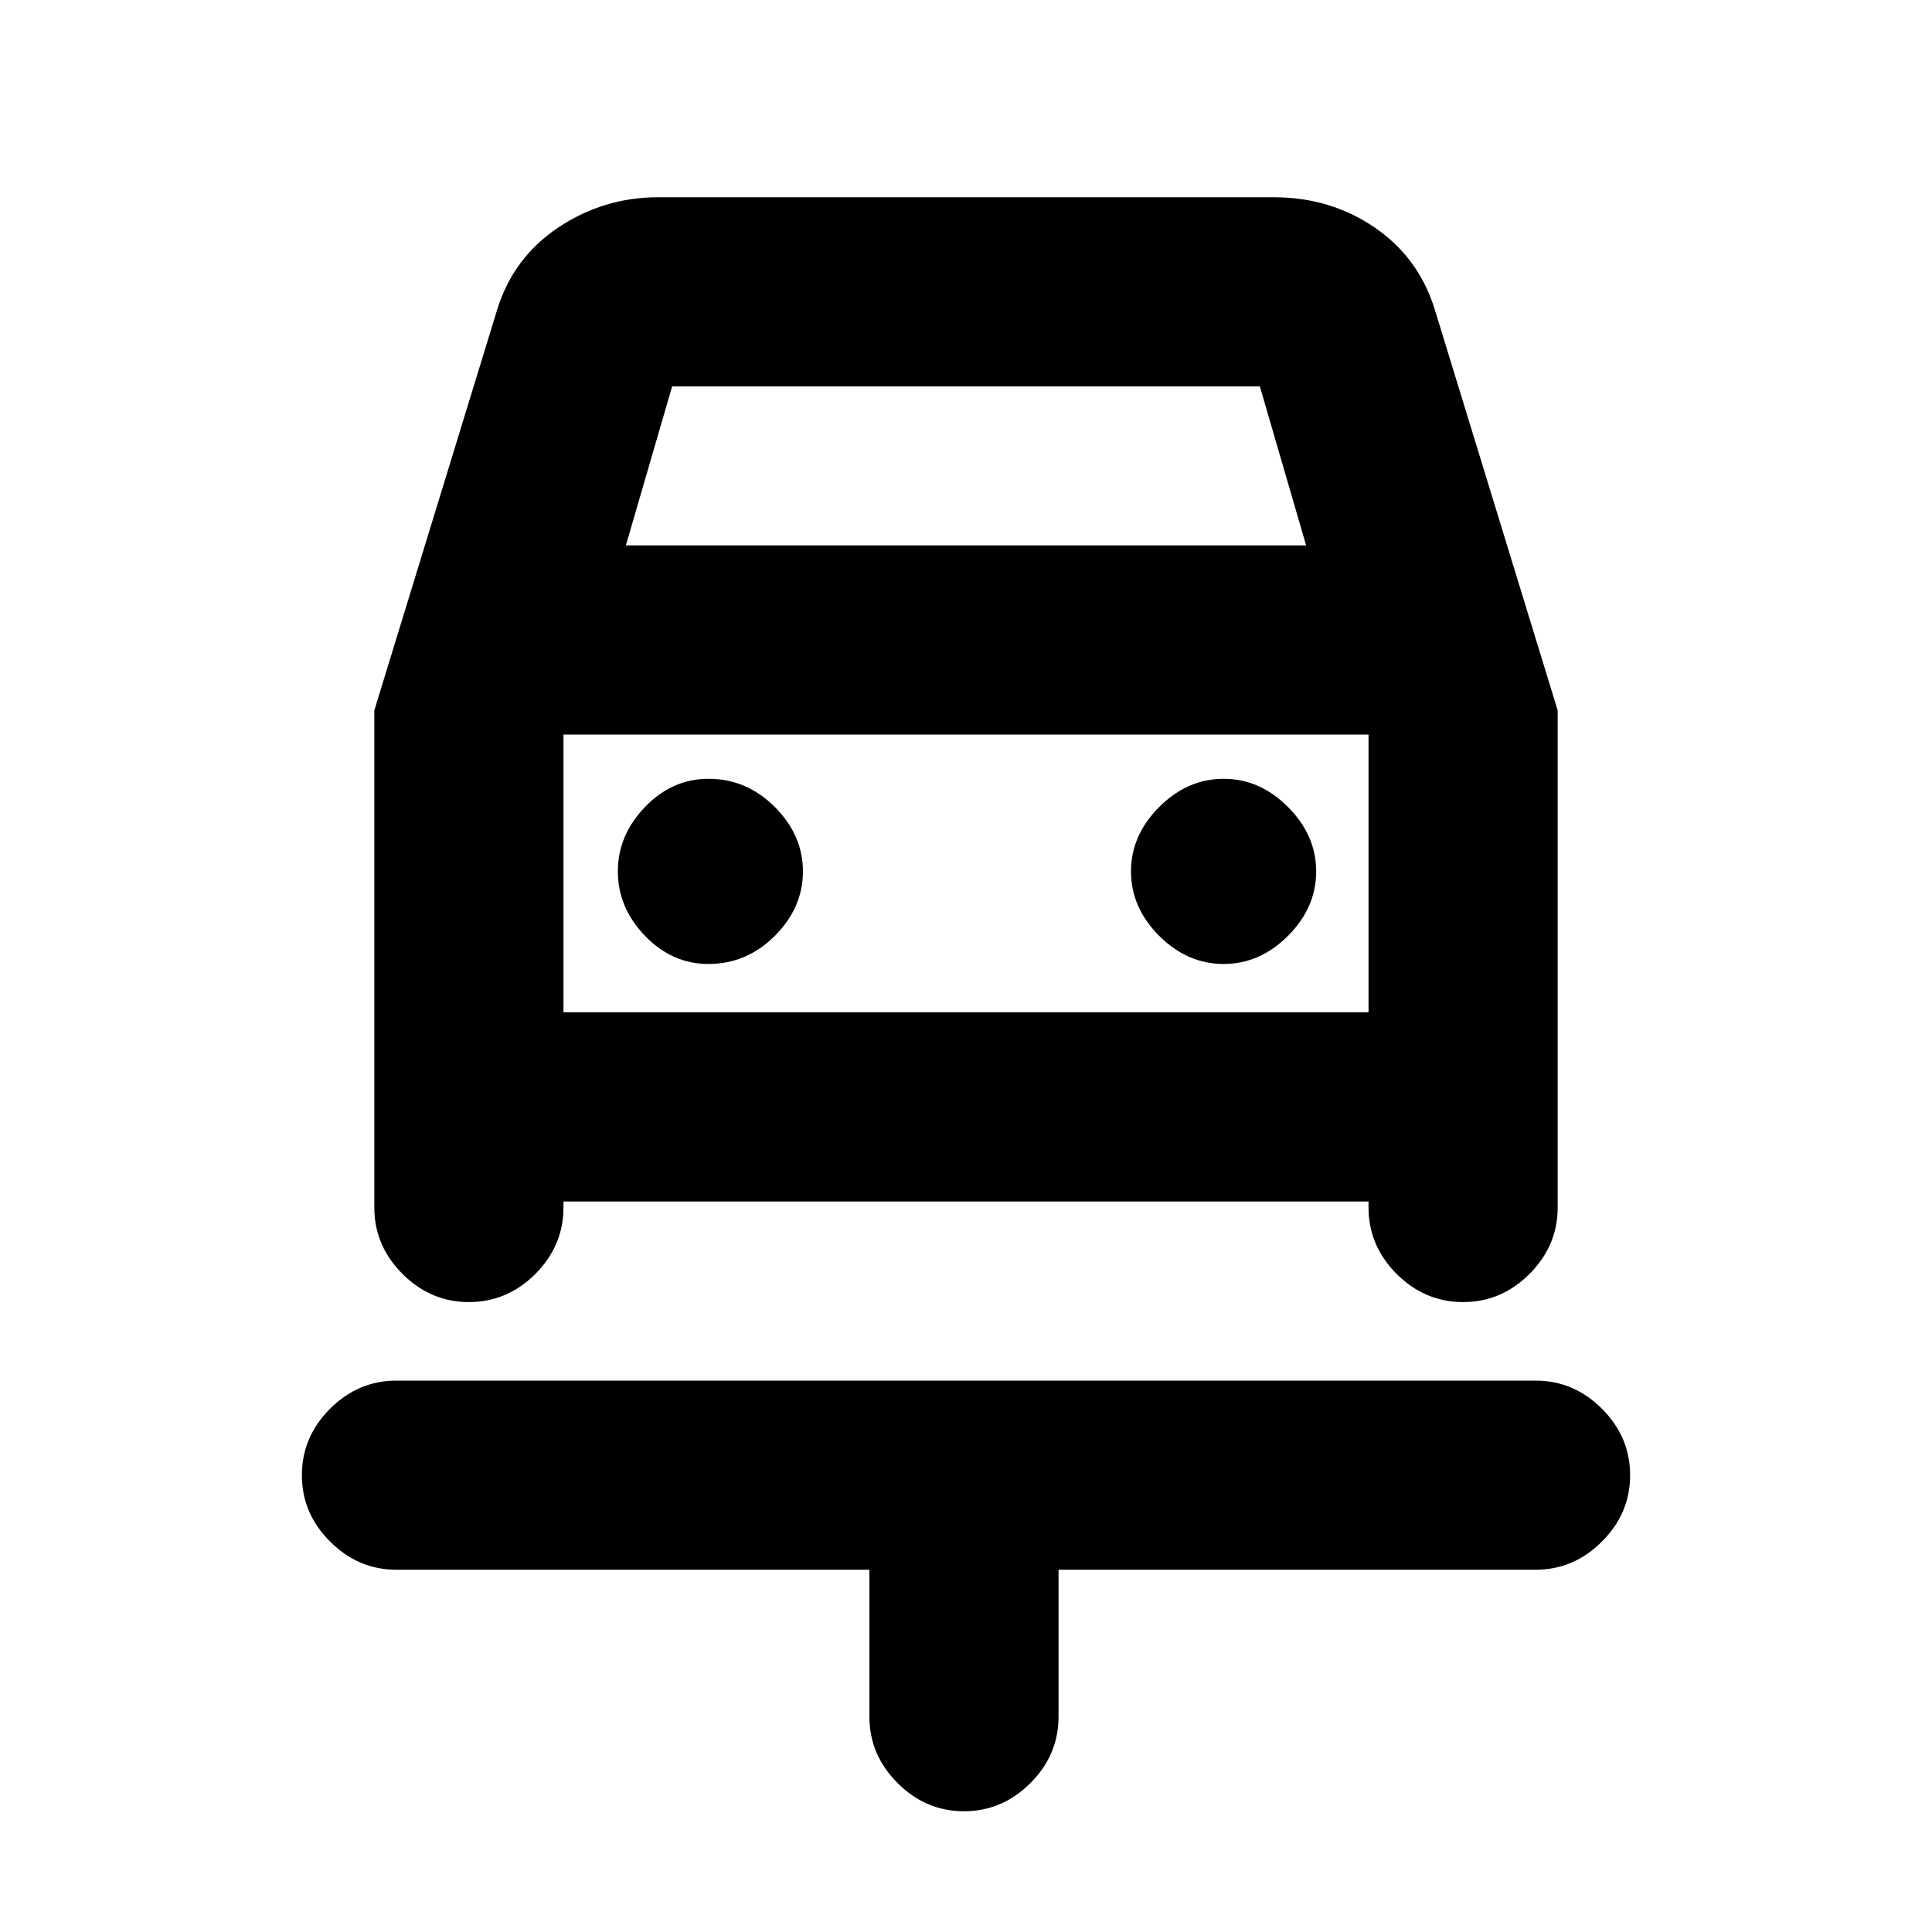 <svg xmlns="http://www.w3.org/2000/svg" height="20" width="20"><path d="M9.979 18.75Q9.583 18.75 9.292 18.458Q9 18.167 9 17.771V16.25H4.104Q3.708 16.25 3.417 15.958Q3.125 15.667 3.125 15.271Q3.125 14.875 3.417 14.583Q3.708 14.292 4.104 14.292H15.896Q16.292 14.292 16.583 14.583Q16.875 14.875 16.875 15.271Q16.875 15.667 16.583 15.958Q16.292 16.25 15.896 16.25H10.958V17.771Q10.958 18.167 10.667 18.458Q10.375 18.75 9.979 18.75ZM7.333 9.979Q7.729 9.979 8.021 9.688Q8.312 9.396 8.312 9.021Q8.312 8.646 8.021 8.354Q7.729 8.062 7.333 8.062Q6.958 8.062 6.677 8.354Q6.396 8.646 6.396 9.021Q6.396 9.396 6.677 9.688Q6.958 9.979 7.333 9.979ZM12.667 9.979Q13.042 9.979 13.333 9.688Q13.625 9.396 13.625 9.021Q13.625 8.646 13.333 8.354Q13.042 8.062 12.667 8.062Q12.292 8.062 12 8.354Q11.708 8.646 11.708 9.021Q11.708 9.396 12 9.688Q12.292 9.979 12.667 9.979ZM4.854 13.479Q4.458 13.479 4.167 13.188Q3.875 12.896 3.875 12.5V7.354L5.146 3.208Q5.312 2.667 5.781 2.354Q6.25 2.042 6.812 2.042H13.188Q13.771 2.042 14.229 2.354Q14.688 2.667 14.854 3.208L16.125 7.354V12.5Q16.125 12.896 15.833 13.188Q15.542 13.479 15.146 13.479Q14.75 13.479 14.458 13.188Q14.167 12.896 14.167 12.5V12.438H5.833V12.5Q5.833 12.896 5.542 13.188Q5.25 13.479 4.854 13.479ZM6.479 5.646H13.521L13.042 4H6.958ZM5.833 7.604V10.479ZM5.833 10.479H14.167V7.604H5.833Z"/></svg>